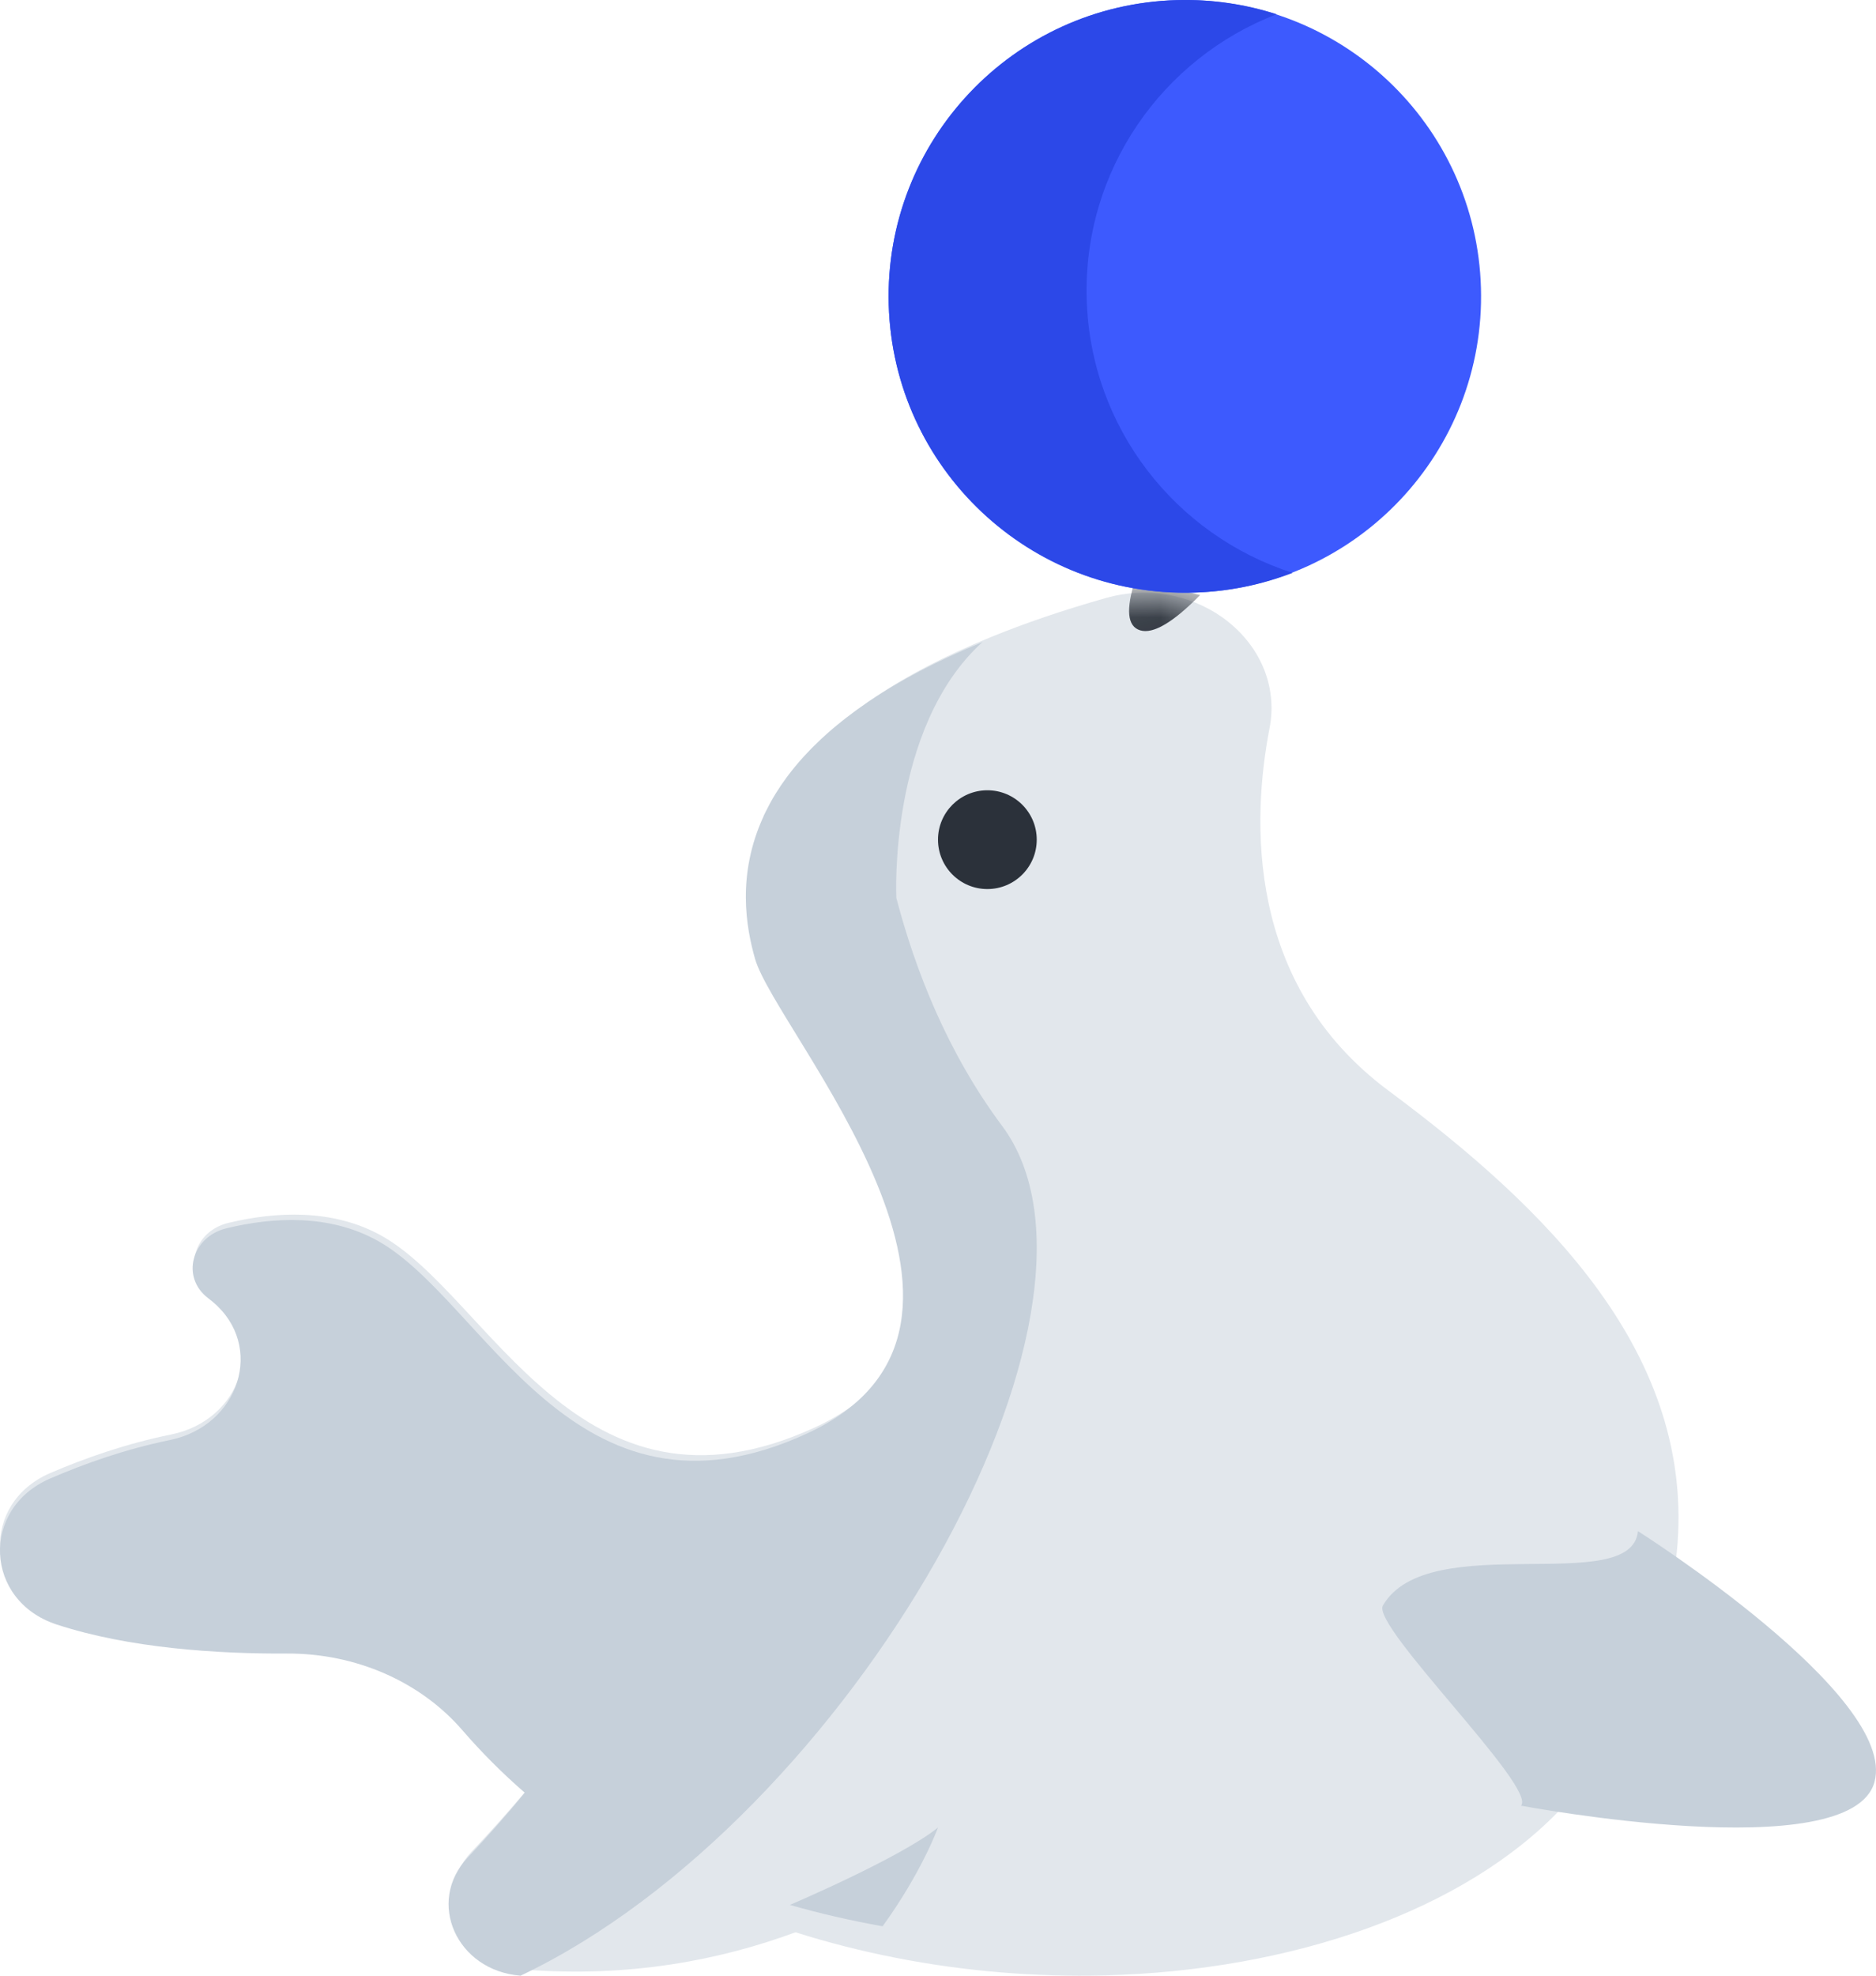 <?xml version="1.0" encoding="UTF-8"?>
<svg width="38px" height="40px" viewBox="0 0 38 40" version="1.1" xmlns="http://www.w3.org/2000/svg" xmlns:xlink="http://www.w3.org/1999/xlink">
    <!-- Generator: Sketch 47.1 (45422) - http://www.bohemiancoding.com/sketch -->
    <title>logo</title>
    <desc>Created with Sketch.</desc>
    <defs>
        <path d="M33.964,19.434 C33.841,20.68 33.384,22.027 32.495,23.487 C32.261,23.873 31.98,24.239 31.66,24.579 C29.676,26.692 26.166,27.896 22.38,27.994 C20.982,28.029 19.546,27.914 18.135,27.636 C17.453,27.502 16.777,27.332 16.114,27.121 C14.579,27.688 12.743,28.04 10.634,27.878 C9.327,27.779 8.701,26.388 9.553,25.489 C9.93,25.092 10.331,24.649 10.72,24.177 C10.268,23.787 9.84,23.365 9.445,22.911 C8.583,21.925 7.262,21.356 5.867,21.362 C4.452,21.369 2.644,21.256 1.158,20.774 C-0.318,20.296 -0.401,18.438 1.014,17.825 C1.724,17.52 2.562,17.226 3.471,17.042 C4.893,16.753 5.417,15.139 4.347,14.248 C4.316,14.222 4.284,14.197 4.251,14.172 C3.688,13.748 3.917,12.928 4.626,12.759 C5.586,12.529 6.725,12.471 7.705,13.006 C9.908,14.211 11.719,19.091 16.491,16.907 C21.263,14.723 15.853,8.788 15.423,7.31 C15.241,6.679 15.044,5.609 15.597,4.42 C15.948,3.667 16.6,2.865 17.749,2.099 C18.368,1.684 19.13,1.281 20.068,0.9 C20.753,0.62 21.531,0.353 22.413,0.104 C23.217,-0.123 24.092,0.028 24.754,0.495 C25.524,1.041 25.88,1.896 25.717,2.737 C25.361,4.57 25.216,7.92 28.123,10.08 C31.309,12.446 34.366,15.417 33.964,19.434 Z" id="path-1"></path>
    </defs>
    <g id="r" stroke="none" stroke-width="1" fill="none" fill-rule="evenodd">
        <g id="logo">
            <g id="Path-3" transform="translate(0, 12)">
                <mask id="mask-2" fill="white">
                    <use xlink:href="#path-1"></use>
                </mask>
                <use id="Mask" fill="#E2E7EC" fill-rule="nonzero" xlink:href="#path-1"></use>
                <path d="M22.996,-0.265 C22.8,0.342 22.834,0.684 23.096,0.762 C23.359,0.841 23.763,0.602 24.31,0.047 L22.996,-0.265 Z" fill="#2B313A" mask="url(#mask-2)"></path>
            </g>
            <path d="M33.178,31 C33.178,31 38.441,34.331 37.97,36.076 C37.499,37.822 30.81,36.558 30.81,36.558 C31.14,36.19 27.771,32.923 28.012,32.506 C28.925,30.928 33.051,32.346 33.178,31 Z" id="Shape" fill="#C6D0DA" fill-rule="nonzero"></path>
            <g id="Group" transform="translate(18, 0)" fill-rule="nonzero">
                <path d="M5.83,0.002 C9.142,-0.091 11.904,2.518 11.998,5.83 C12.092,9.143 9.482,11.904 6.17,11.998 C2.857,12.092 0.096,9.483 0.002,6.17 C-0.091,2.858 2.517,0.097 5.83,0.002 Z" id="Shape" fill="#3D5AFE"></path>
                <path d="M4.012,6.057 C3.937,3.446 5.547,1.178 7.86,0.288 C7.227,0.085 6.549,-0.017 5.846,0.002 C2.524,0.096 -0.092,2.858 0.002,6.17 C0.097,9.483 2.865,12.091 6.187,11.998 C6.89,11.978 7.561,11.837 8.182,11.598 C5.822,10.841 4.086,8.669 4.012,6.057 Z" id="Shape" fill="#2C48E8"></path>
            </g>
            <path d="M20.297,22.793 C19.193,21.313 18.541,19.647 18.156,18.179 L18.156,18.179 C18.156,18.179 17.988,14.736 19.9,13 C18.97,13.382 18.214,13.785 17.6,14.2 L17.6,14.2 C17.59,14.207 17.581,14.214 17.57,14.221 C17.498,14.27 17.428,14.319 17.359,14.369 C17.336,14.386 17.313,14.403 17.29,14.42 C17.233,14.462 17.177,14.504 17.123,14.546 C17.102,14.562 17.082,14.578 17.062,14.594 C16.998,14.644 16.937,14.695 16.877,14.745 C16.869,14.752 16.861,14.759 16.853,14.766 C16.783,14.825 16.716,14.885 16.652,14.945 C16.644,14.952 16.637,14.959 16.629,14.966 C16.574,15.018 16.521,15.069 16.47,15.12 C16.456,15.134 16.443,15.148 16.429,15.161 C16.383,15.209 16.337,15.257 16.294,15.304 C16.283,15.316 16.272,15.327 16.262,15.339 C16.156,15.456 16.059,15.574 15.97,15.691 C15.96,15.704 15.951,15.717 15.941,15.73 C15.907,15.776 15.874,15.822 15.842,15.868 C15.833,15.882 15.823,15.896 15.814,15.909 C15.778,15.963 15.743,16.017 15.71,16.07 C15.708,16.074 15.706,16.077 15.704,16.08 C15.667,16.14 15.632,16.2 15.6,16.26 C15.597,16.265 15.595,16.269 15.592,16.274 C15.563,16.328 15.535,16.382 15.509,16.435 C15.505,16.444 15.501,16.452 15.497,16.46 C15.487,16.481 15.476,16.502 15.466,16.523 L15.468,16.524 C14.919,17.713 15.114,18.784 15.295,19.415 C15.72,20.895 21.085,26.834 16.353,29.02 C11.621,31.205 9.826,26.321 7.641,25.116 C6.669,24.58 5.54,24.638 4.588,24.868 C3.884,25.037 3.657,25.858 4.215,26.282 C4.248,26.308 4.28,26.333 4.311,26.359 C5.372,27.25 4.851,28.866 3.442,29.155 C2.541,29.34 1.71,29.633 1.005,29.939 C-0.398,30.552 -0.316,32.412 1.148,32.89 C2.621,33.373 4.415,33.485 5.818,33.478 C7.201,33.472 8.511,34.042 9.365,35.029 C9.757,35.483 10.181,35.906 10.629,36.295 L10.63,36.295 C10.245,36.767 9.847,37.211 9.473,37.61 C8.628,38.508 9.249,39.9 10.545,40 C17.21,36.834 23.066,26.504 20.297,22.793 Z" id="Shape" fill="#C6D0DA" fill-rule="nonzero"></path>
            <circle id="Oval" fill="#2B313A" fill-rule="nonzero" cx="20" cy="17" r="1"></circle>
            <path d="M19,37 C19,37 18.676,37.899 17.878,39 C17.245,38.887 16.617,38.744 16,38.567 C16,38.567 18.251,37.609 19,37 Z" id="Shape" fill="#C6D0DA" fill-rule="nonzero"></path>
        </g>
    </g>
</svg>